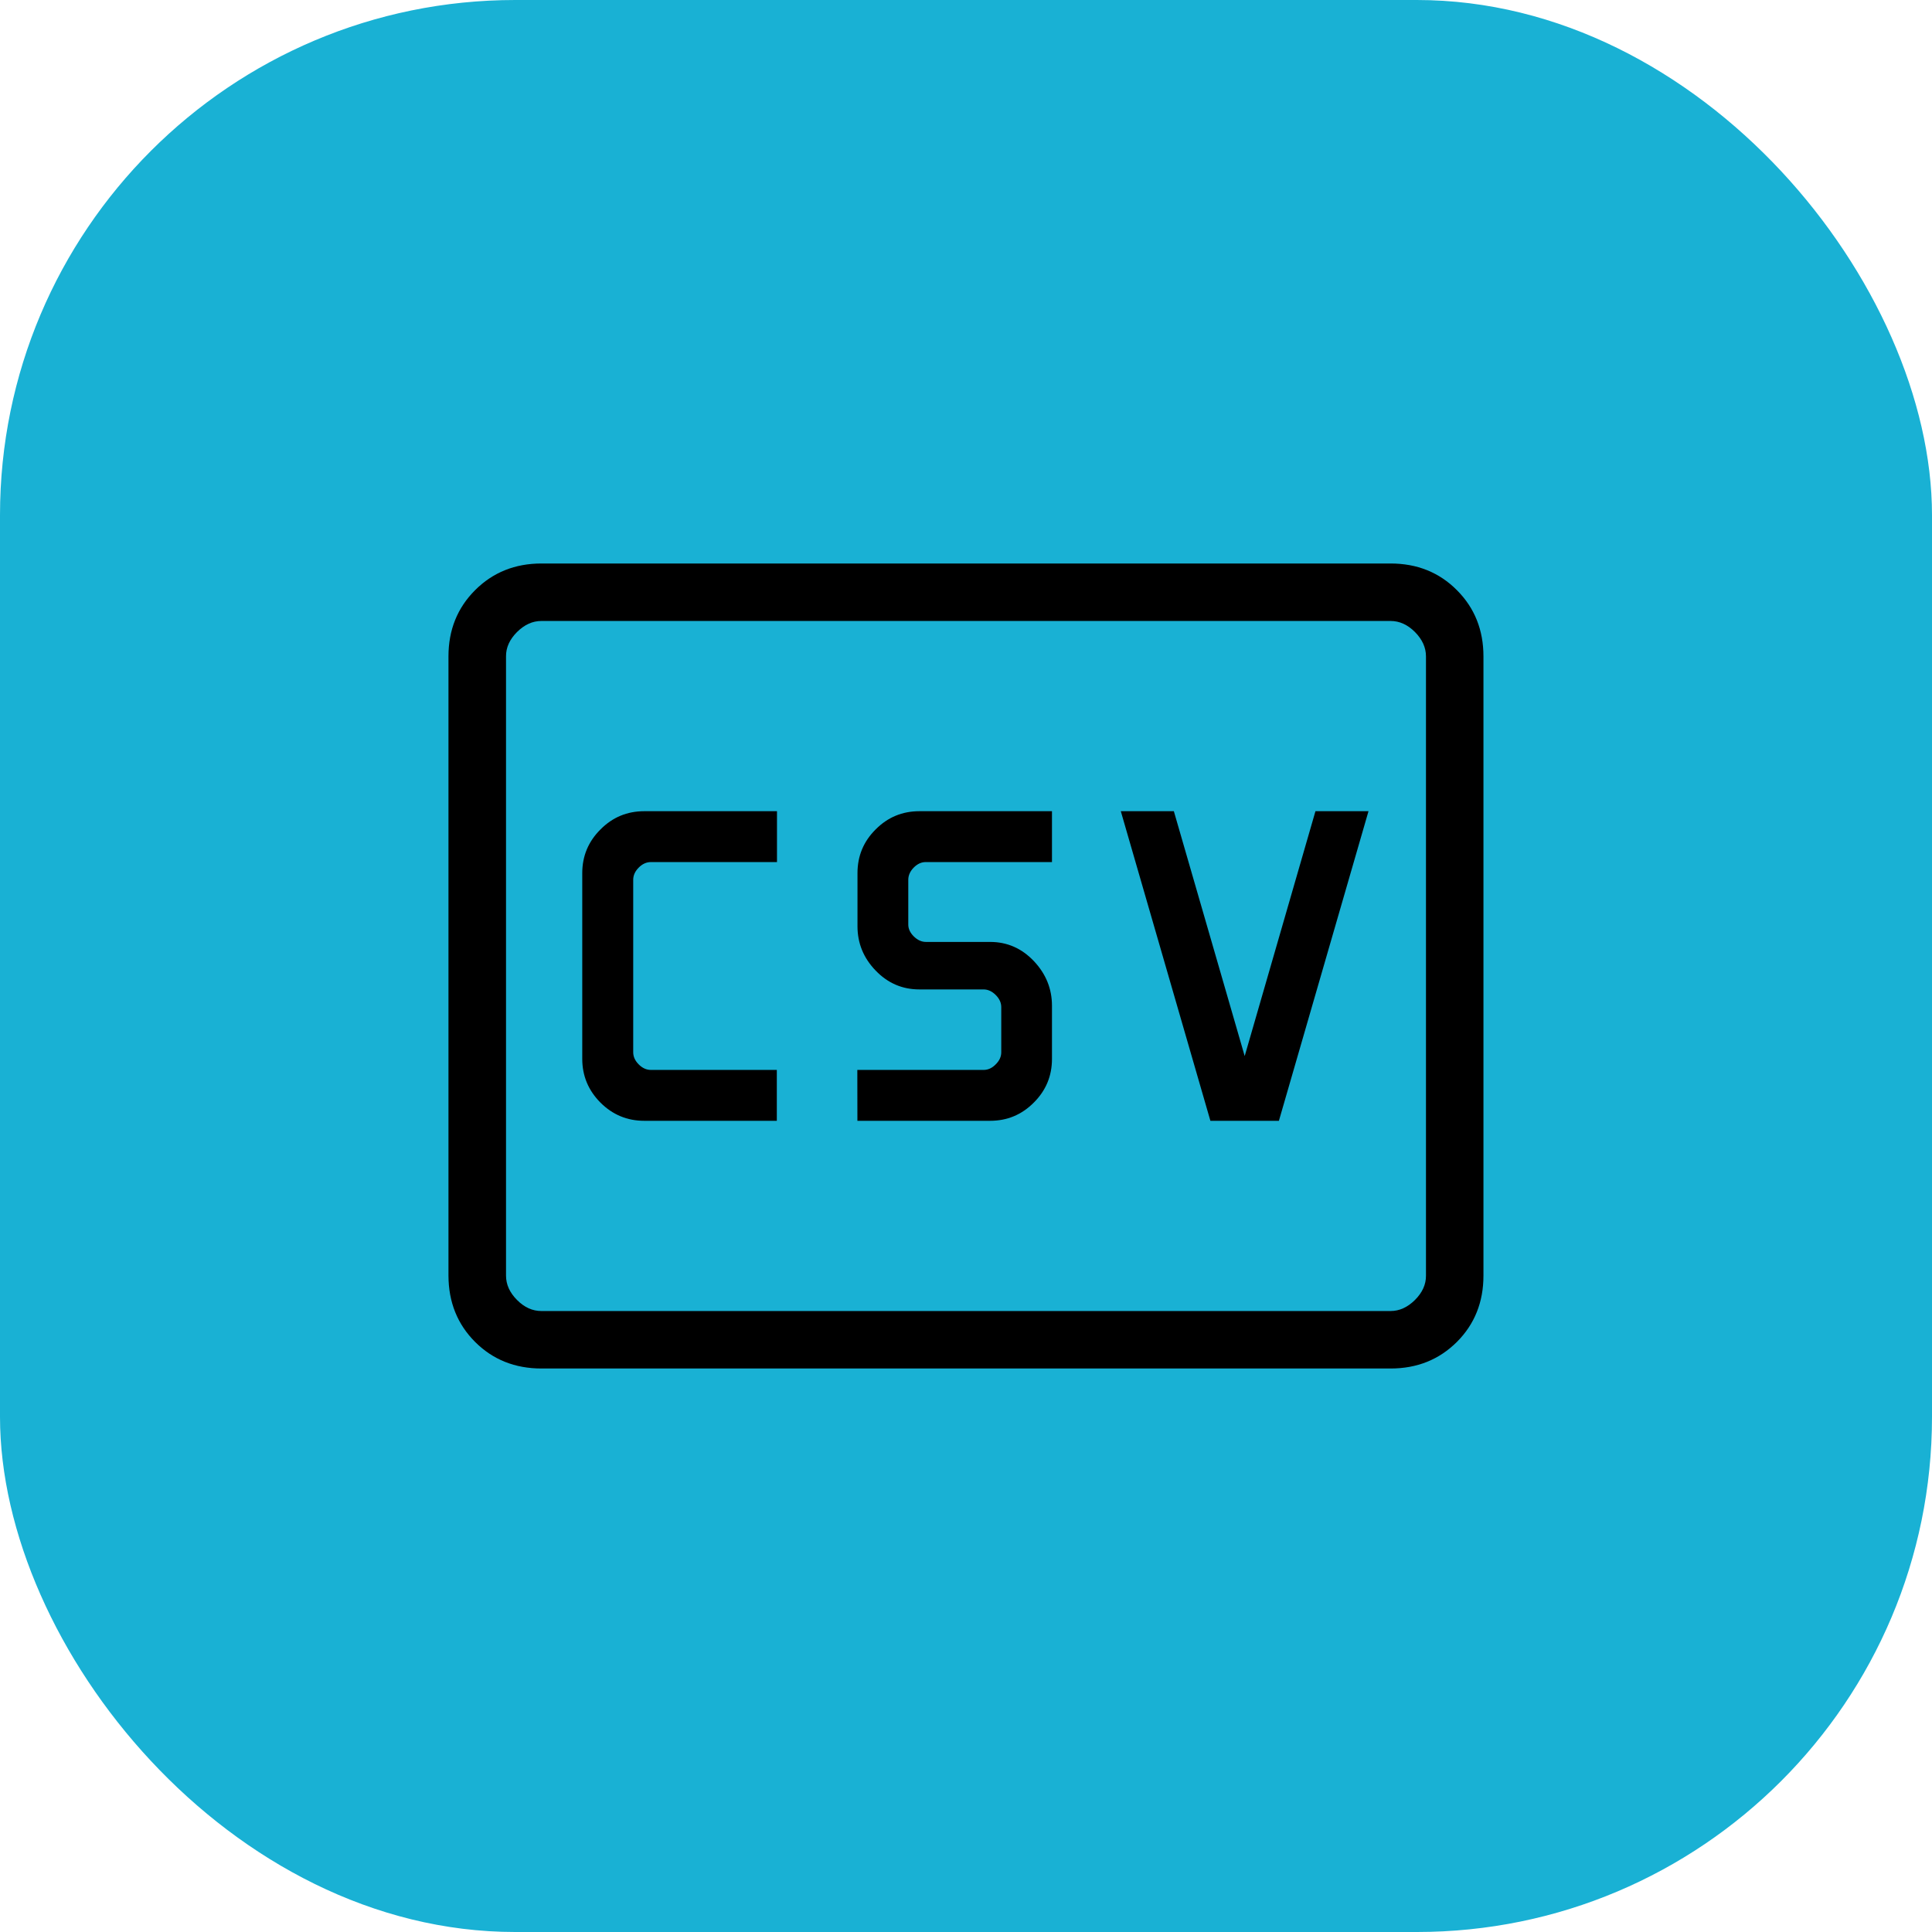 <svg width="24" height="24" viewBox="0 0 24 24" fill="none" xmlns="http://www.w3.org/2000/svg">
<rect width="24" height="24" rx="6.4" fill="#19B1D4"/>
<path d="M8.003 13.923H9.65V13.291H8.086C8.031 13.291 7.981 13.269 7.935 13.223C7.889 13.177 7.866 13.127 7.866 13.071V10.929C7.866 10.874 7.889 10.823 7.935 10.777C7.981 10.731 8.031 10.709 8.086 10.709H9.652V10.077H8.003C7.791 10.077 7.61 10.152 7.46 10.303C7.309 10.453 7.233 10.634 7.233 10.846V13.154C7.233 13.365 7.309 13.546 7.459 13.697C7.61 13.848 7.792 13.923 8.003 13.923ZM10.651 13.923H12.299C12.511 13.923 12.692 13.848 12.842 13.697C12.993 13.547 13.068 13.366 13.068 13.154V12.494C13.068 12.283 12.993 12.098 12.843 11.939C12.692 11.78 12.511 11.701 12.3 11.701H11.503C11.448 11.701 11.398 11.678 11.351 11.632C11.305 11.586 11.282 11.536 11.283 11.481V10.929C11.283 10.874 11.306 10.823 11.351 10.777C11.397 10.731 11.447 10.708 11.503 10.709H13.068V10.077H11.421C11.209 10.077 11.028 10.152 10.878 10.303C10.727 10.453 10.652 10.634 10.652 10.846V11.506C10.652 11.717 10.727 11.901 10.878 12.057C11.028 12.213 11.209 12.291 11.421 12.291H12.218C12.273 12.291 12.323 12.314 12.369 12.36C12.415 12.406 12.438 12.456 12.438 12.511V13.071C12.438 13.127 12.415 13.177 12.368 13.223C12.323 13.269 12.273 13.291 12.218 13.291H10.65L10.651 13.923ZM15.036 13.923H15.887L17 10.077H16.341L15.462 13.119L14.582 10.077H13.923L15.036 13.923ZM6.726 17C6.397 17 6.122 16.89 5.902 16.67C5.682 16.45 5.572 16.175 5.571 15.846V8.154C5.571 7.825 5.682 7.551 5.902 7.331C6.122 7.111 6.397 7 6.725 7H17.275C17.603 7 17.878 7.11 18.098 7.331C18.318 7.551 18.428 7.826 18.428 8.154V15.846C18.428 16.175 18.318 16.45 18.098 16.67C17.877 16.89 17.603 17 17.275 17H6.726ZM6.726 16.286H17.275C17.384 16.286 17.485 16.24 17.577 16.149C17.669 16.057 17.715 15.956 17.714 15.846V8.154C17.714 8.044 17.668 7.943 17.577 7.851C17.486 7.76 17.385 7.714 17.275 7.714H6.725C6.615 7.714 6.515 7.76 6.423 7.851C6.331 7.943 6.285 8.044 6.286 8.154V15.846C6.286 15.956 6.331 16.057 6.423 16.149C6.514 16.241 6.615 16.286 6.725 16.286" fill="black"/>
</svg>
